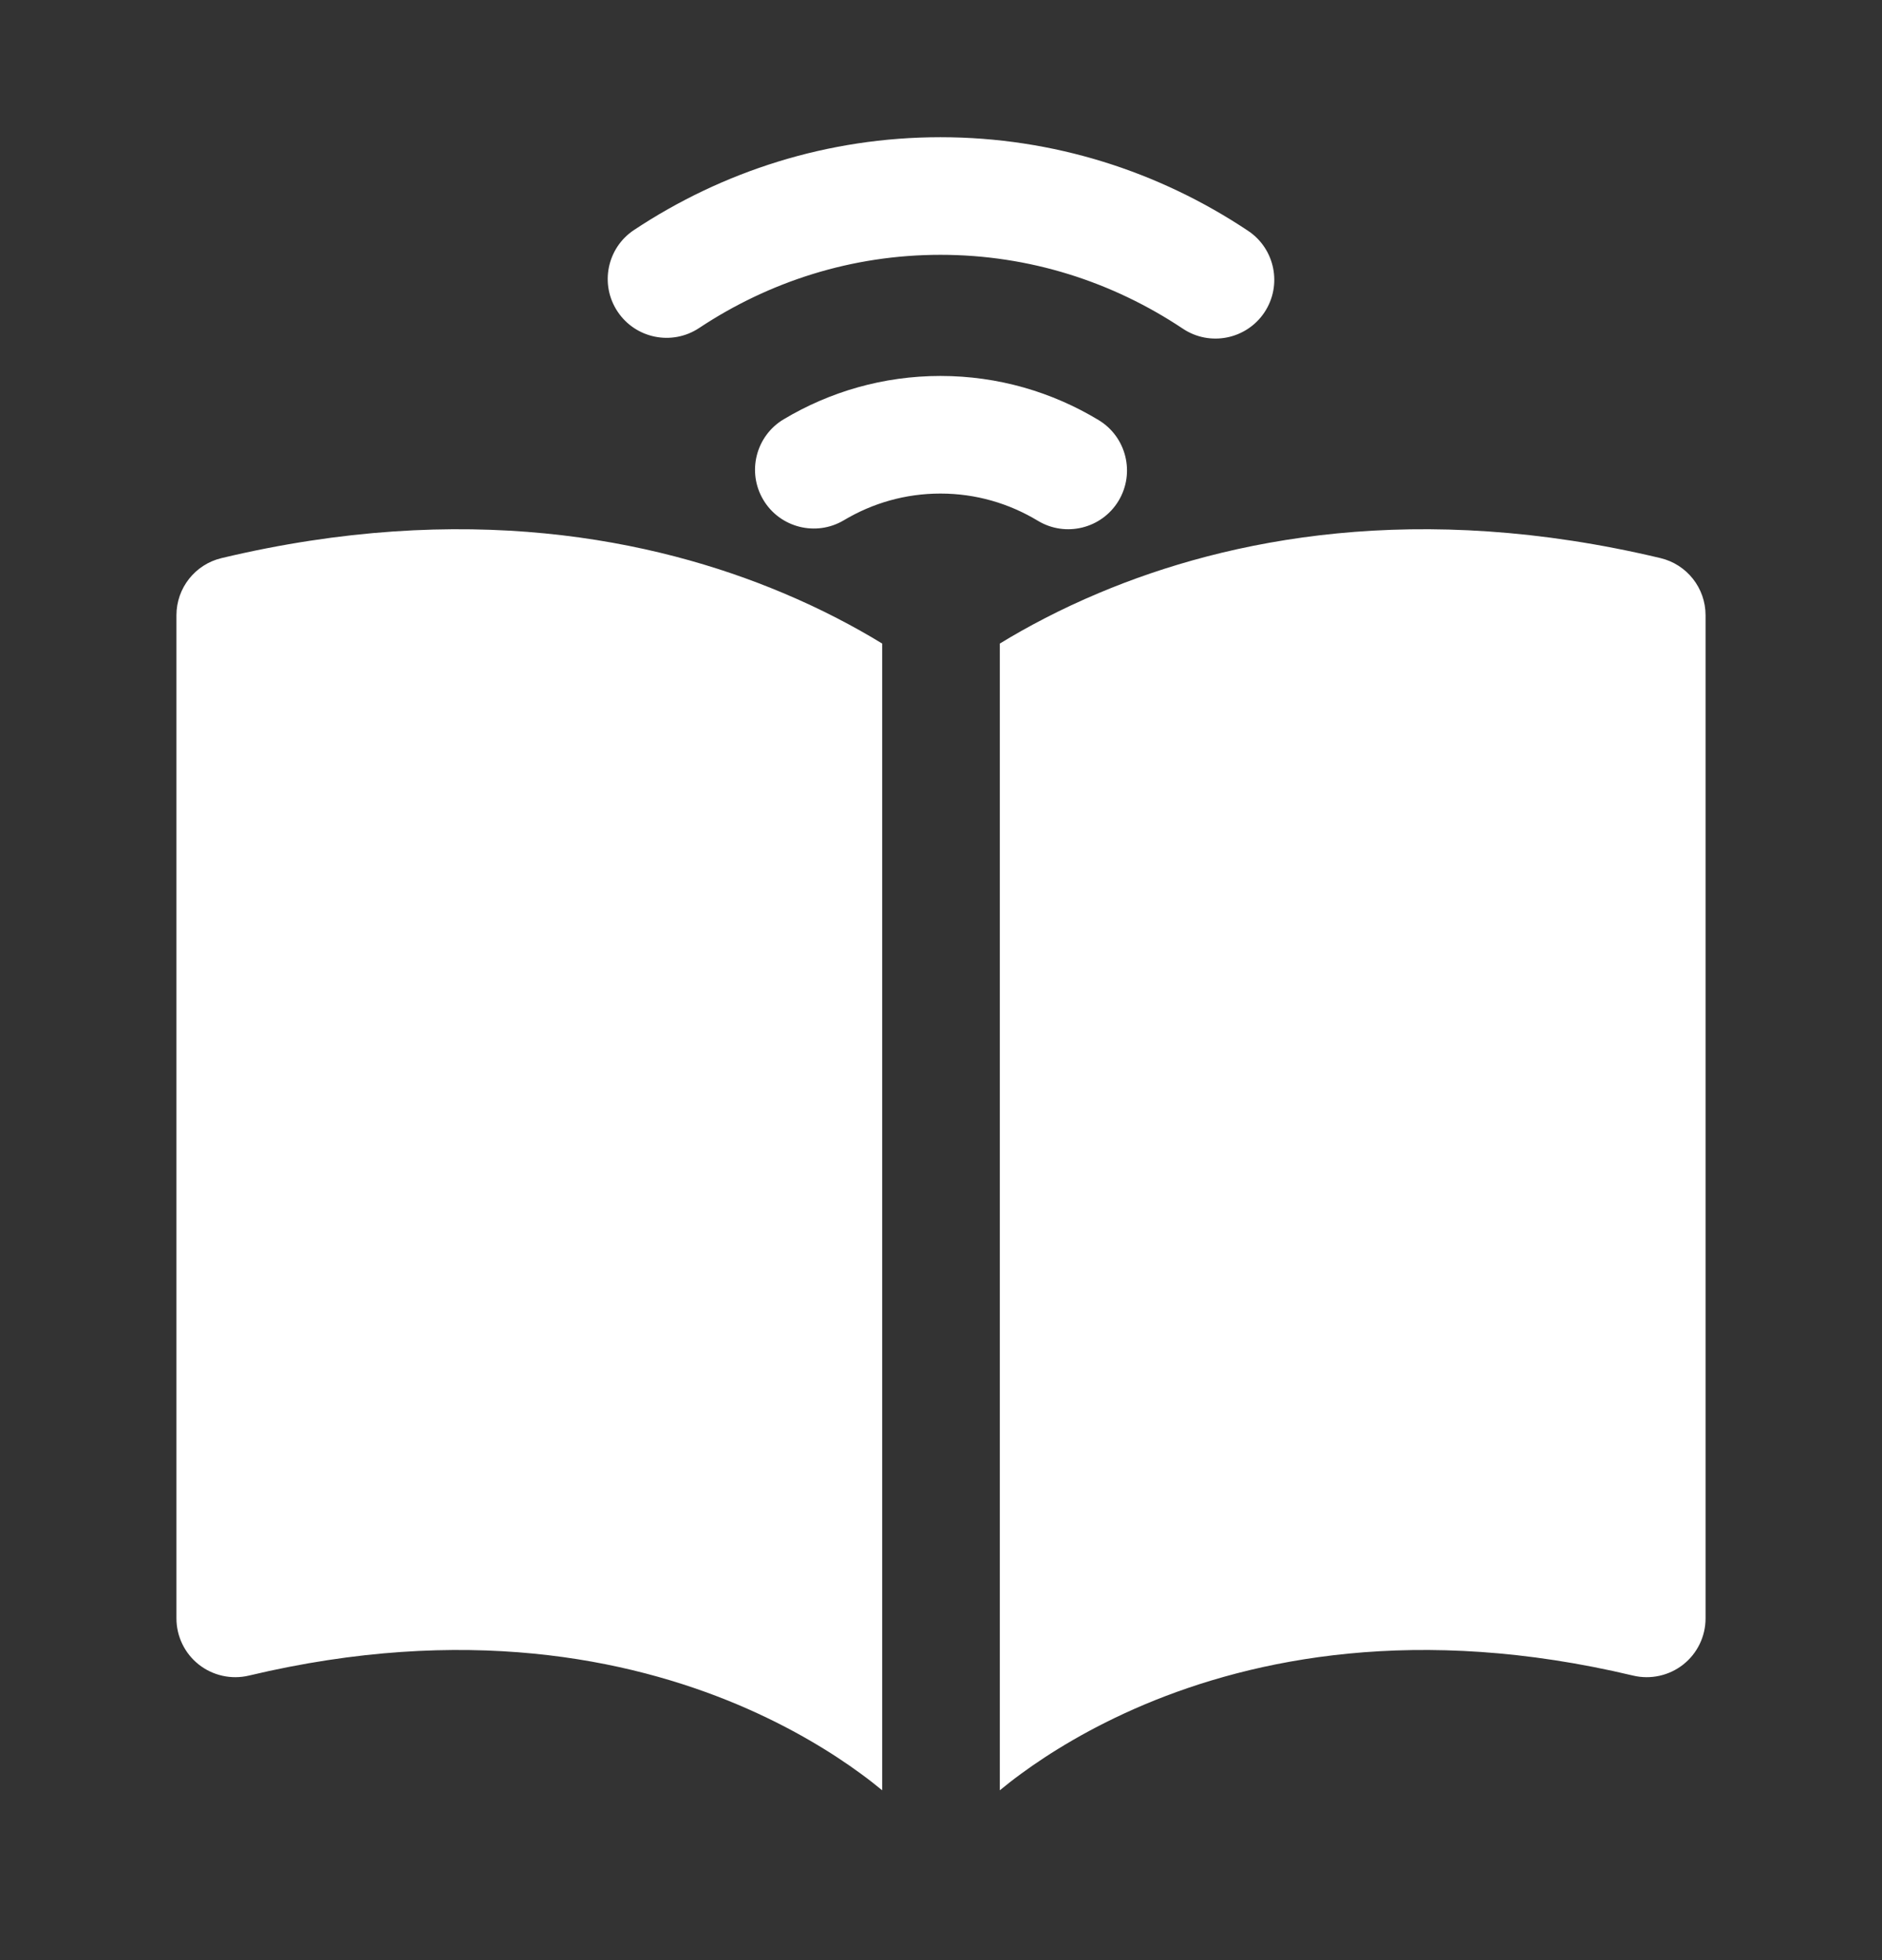 <svg width="24" height="25" viewBox="0 0 24 25" fill="none" xmlns="http://www.w3.org/2000/svg">
<rect x="0" y="0" width="24" height="25" fill="#333333" stroke="none"/>
<path fill-rule="evenodd" clip-rule="evenodd" d="M11.993 3.25C10.863 3.25 9.809 3.591 8.915 4.184C8.569 4.413 8.104 4.318 7.875 3.973C7.646 3.628 7.74 3.162 8.086 2.933C9.214 2.185 10.555 1.75 11.993 1.75C13.437 1.75 14.784 2.189 15.916 2.944C16.261 3.174 16.354 3.64 16.124 3.985C15.894 4.329 15.428 4.422 15.084 4.192C14.187 3.594 13.128 3.25 11.993 3.25ZM9.995 5.347C10.583 4.996 11.265 4.795 11.993 4.795C12.728 4.795 13.418 5 14.01 5.358C14.364 5.572 14.478 6.033 14.264 6.388C14.05 6.742 13.589 6.856 13.235 6.642C12.867 6.42 12.444 6.295 11.993 6.295C11.546 6.295 11.128 6.417 10.762 6.635C10.407 6.847 9.946 6.731 9.734 6.375C9.522 6.019 9.639 5.559 9.995 5.347Z" fill="white"/>
<path d="M21.174 7.118C18.079 6.38 15.666 6.868 14.015 7.563C13.524 7.769 13.101 7.994 12.75 8.208V22.834C12.824 22.773 12.916 22.7 13.027 22.619C13.374 22.365 13.9 22.033 14.597 21.739C15.984 21.156 18.071 20.715 20.826 21.371C21.049 21.424 21.285 21.372 21.465 21.23C21.645 21.088 21.75 20.871 21.75 20.641V7.847C21.75 7.5 21.512 7.198 21.174 7.118Z" fill="white"/>
<path d="M11.25 22.834V8.208C10.899 7.994 10.476 7.769 9.985 7.563C8.334 6.868 5.921 6.38 2.826 7.118C2.488 7.198 2.25 7.5 2.25 7.847V20.641C2.25 20.871 2.355 21.088 2.535 21.23C2.715 21.372 2.951 21.424 3.174 21.371C5.929 20.715 8.016 21.156 9.403 21.739C10.1 22.033 10.626 22.365 10.973 22.619C11.084 22.7 11.176 22.773 11.25 22.834Z" fill="white"/>
</svg>
